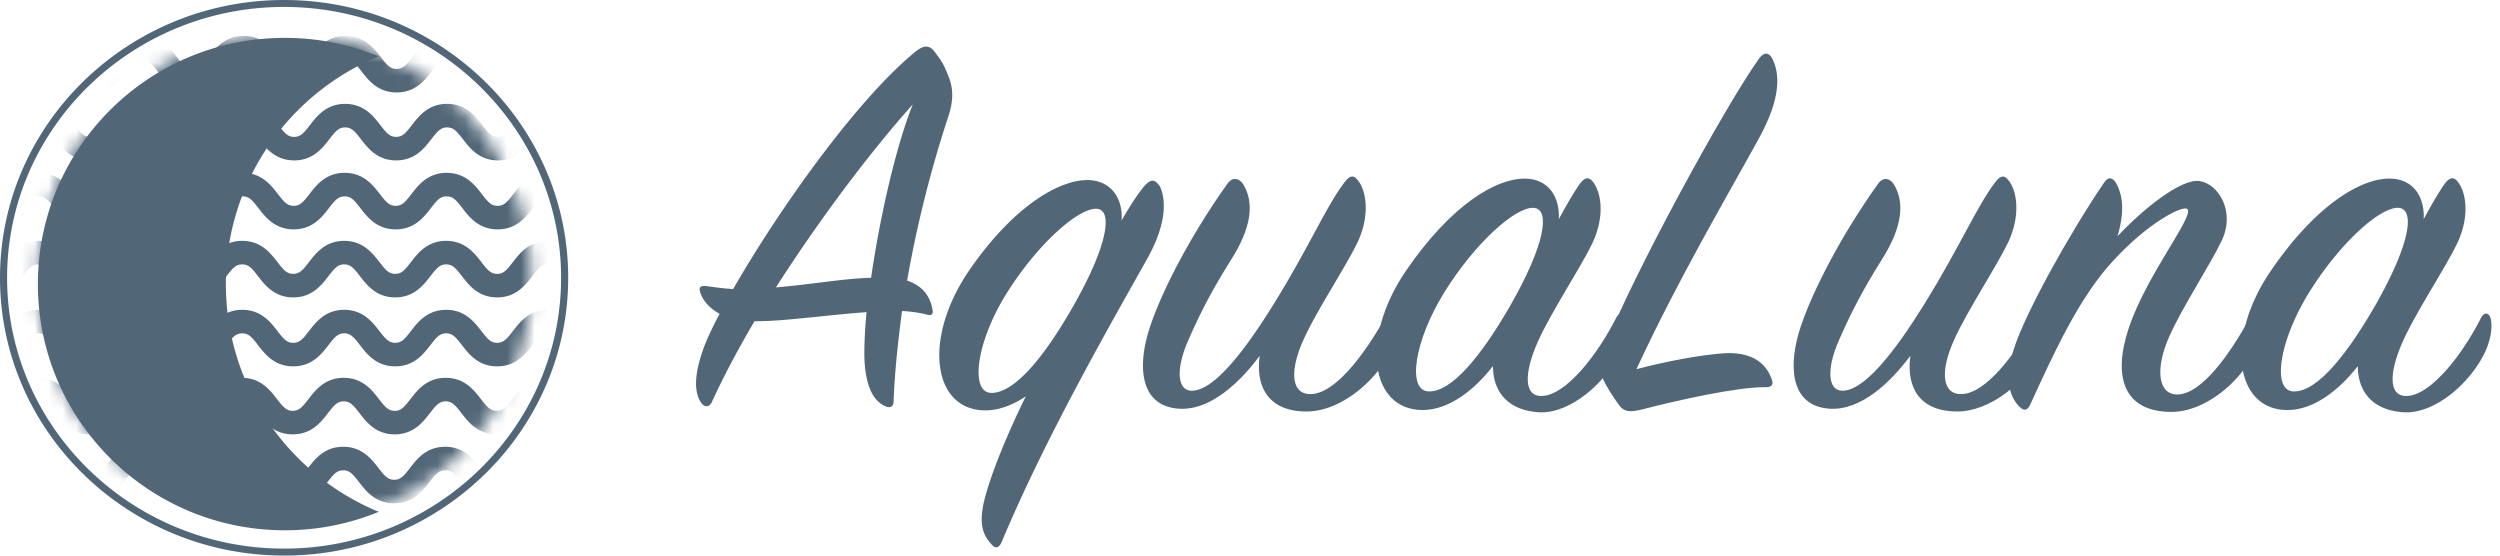 <svg width="180" height="40" fill="none" xmlns="http://www.w3.org/2000/svg"><path d="M62.719 20.002c.608-4.216 1.743-9.324 3-12.486-3.081 3.446-6.77 8.351-9.851 13.176 2.473-.203 4.946-.65 6.85-.69zm-8.392 3.122c-1.216 2.068-2.27 4.054-3.08 5.837-.163.366-.528.366-.73.082-.487-.649-.649-1.865.202-4.136.243-.608.608-1.418 1.095-2.31-.892-.487-1.216-1.095-1.338-1.379-.203-.526-.122-.689.486-.608.568.082 1.176.163 1.825.203C55.949 15.3 61.584 7.273 65.88 3.746c.649-.527 1.054-.527 1.46.04.405.568.527.649.932 1.662.405.973.365 1.865 0 2.96a84.624 84.624 0 0 0-2.96 11.797c1.217.405 1.663 1.216 1.825 2.068.081.364-.081.486-.446.364a9.497 9.497 0 0 0-1.743-.243c-.284 2.109-.527 4.338-.608 6.487 0 .405-.243.527-.608.364-.811-.364-1.46-1.378-1.5-3.689 0-.81.04-1.865.162-3.08-2.879.202-6.163.688-8.068.648zM78.968 15.032c-1.297-.08-4.256 2.514-6.486 6.081-2.19 3.487-2.676 7.176-1.095 7.176 1.662 0 3.77-2.554 5.838-6.162 2.554-4.46 2.919-7.014 1.743-7.095zm-8.027 14.514c-3.77 0-4.54-5.108-1.175-10.054 3.202-4.662 6.486-6.527 8.513-6.527 1.784 0 2.594 1.419 2.473 2.919.69-1.216 1.378-2.23 1.744-2.595.445-.446.688-.324 1.013.122.486 1.013.446 2.797-.892 5.189-2.473 4.419-7.298 12.77-10.5 20.432-.203.446-.446.487-.73.162-.567-.648-1.054-1.419-.365-3.73.487-1.702 1.541-4.297 2.838-6.932-.892.608-1.905 1.014-2.919 1.014zM84.863 29.424c-2.878-.202-2.96-3.202-2.067-5.877.891-2.676 2.96-6.65 5.594-10.338.324-.446.73-.406 1.054-.041.892 1.338.69 3.162-.77 5.473-1.5 2.392-2.311 4.013-3.162 5.96-.852 1.986-.73 3.445.202 3.526 1.582.122 3.811-2.716 6-6.243 2.555-4.135 3.73-6.932 5.028-8.675.405-.568.689-.65 1.013-.244.608.73.933 2.514-.04 4.54-.893 1.825-2.92 4.866-3.852 6.933-1.054 2.31-.892 4.014.567 3.932 1.703-.08 3.77-2.756 5.352-5.594.203-.365.568-.405.729-.04.163.324.203 1.418-.364 2.554-1.176 2.27-3.69 4.337-6.081 4.337-2.636 0-3.69-1.662-3.365-4.013-1.419 1.905-3.568 3.973-5.838 3.81z" fill="#516677"/><path d="M110.452 14.967c-1.298-.122-4.257 2.514-6.487 6.122-2.148 3.486-2.675 7.054-1.094 7.094 1.662.04 3.77-2.554 5.837-6.121 2.554-4.46 2.919-6.973 1.744-7.095zm3.243-1.662c.365-.527.689-.608.973-.243.608.73.932 2.473-.041 4.5-.892 1.824-2.919 4.864-3.892 7.013-1.013 2.27-1.054 4.014.325 3.933 1.662-.082 3.892-2.838 5.31-5.636.203-.364.487-.405.649-.04.162.365.162 1.378-.365 2.514-1.054 2.23-3.608 4.459-5.838 4.337-2.189-.121-3.324-1.419-3.324-3.324-1.297 1.662-3.121 3.162-5.067 3.162-3.77 0-4.54-5.149-1.176-10.054 3.284-4.784 6.487-6.608 8.513-6.608 1.744 0 2.554 1.338 2.474 2.919.526-.973 1.013-1.824 1.459-2.473z" fill="#516677"/><path d="M123.986 25.445c2.027-.162 3.122.608 3.567 1.825.122.324.122.608-.405.608-2.027-.04-6.486.973-8.838 1.58-.973.244-1.378.244-1.824-.405-.365-.527-.851-1.256-1.054-1.743-.284-.69-.284-1.297.122-2.351 1.946-5.027 8.635-17.31 11.108-20.757.364-.486.729-.446.973.081.486 1.014.648 2.717-1.014 5.717-2.108 3.85-5.797 10.094-8.797 16.58 2.311-.608 4.621-1.013 6.162-1.134zM131.709 29.424c-2.878-.202-2.959-3.202-2.067-5.877.892-2.676 2.959-6.65 5.594-10.338.325-.446.73-.406 1.054-.041.892 1.338.69 3.162-.77 5.473-1.5 2.392-2.311 4.013-3.162 5.96-.851 1.986-.73 3.445.203 3.526 1.581.122 3.811-2.716 6-6.243 2.554-4.135 3.729-6.932 5.027-8.675.405-.568.689-.65 1.013-.244.608.73.933 2.514-.04 4.54-.892 1.825-2.919 4.866-3.852 6.933-1.054 2.31-.891 4.014.568 3.932 1.703-.08 3.77-2.756 5.351-5.594.203-.365.568-.405.73-.04.162.324.202 1.418-.365 2.554-1.176 2.27-3.689 4.337-6.081 4.337-2.635 0-3.689-1.662-3.365-4.013-1.419 1.905-3.567 3.973-5.838 3.81z" fill="#516677"/><path d="M158.379 13.036c1.338.202 2.595 2.189 1.581 4.297-.851 1.784-2.838 4.784-3.77 6.892-1.054 2.351-.811 4.256.649 4.175 1.662-.08 3.648-2.756 5.189-5.594.203-.365.486-.365.689-.04.284.445.203 1.378-.365 2.554-1.094 2.27-3.649 4.337-6 4.337-3.446 0-4.256-2.514-3.081-6.04 1.338-3.974 4.906-8.27 4.176-8.595-.406-.162-2.757.973-5.351 3.811-2.392 2.595-4.176 6.487-5.919 10.297-.162.365-.406.527-.771.162-.81-.81-1.054-2.149-.405-4.176.811-2.553 3.932-8.189 6.486-11.959.284-.446.609-.405.852 0 .608 1.014.567 2.392.121 3.852 1.825-1.946 4.581-4.176 5.919-3.973z" fill="#516677"/><path d="M172.723 14.967c-1.298-.122-4.257 2.514-6.487 6.122-2.149 3.486-2.675 7.054-1.094 7.094 1.662.04 3.77-2.554 5.837-6.121 2.554-4.46 2.919-6.973 1.744-7.095zm3.243-1.662c.365-.527.689-.608.973-.243.608.73.932 2.473-.041 4.5-.892 1.824-2.919 4.864-3.892 7.013-1.013 2.27-1.054 4.014.325 3.933 1.662-.082 3.891-2.838 5.31-5.636.203-.364.487-.405.649-.04.162.365.162 1.378-.365 2.514-1.054 2.23-3.608 4.459-5.838 4.337-2.189-.121-3.324-1.419-3.324-3.324-1.297 1.662-3.121 3.162-5.067 3.162-3.77 0-4.541-5.149-1.176-10.054 3.284-4.784 6.487-6.608 8.513-6.608 1.744 0 2.554 1.338 2.473 2.919.527-.973 1.014-1.824 1.46-2.473zM20.454.5C9.458.5.511 9.248.511 20s8.947 19.5 19.944 19.5c10.996 0 19.943-8.748 19.943-19.5S31.45.5 20.454.5zm0 39.5C9.176 40 0 31.028 0 20S9.176 0 20.454 0C31.734 0 40.91 8.972 40.91 20c0 5.424-2.22 10.35-5.817 13.957A20.623 20.623 0 0 1 20.455 40z" fill="#516677"/><path d="M16.262 20.454c0-7.401 4.55-13.742 11.011-16.397a17.769 17.769 0 0 0-6.767-1.33c-9.819 0-17.778 7.936-17.778 17.727 0 9.79 7.959 17.727 17.778 17.727 2.396 0 4.68-.474 6.767-1.33-6.462-2.656-11.01-8.996-11.01-16.397z" fill="#516677"/><mask id="a" maskUnits="userSpaceOnUse" x="2" y="2" width="37" height="36"><circle cx="20.496" cy="20.176" r="17.776" fill="#C4C4C4"/></mask><g mask="url(#a)" fill="#516677"><path d="M-5.787 34.712c.443-.574.676-.85 1.137-.85.46 0 .694.277 1.136.85.498.644 1.18 1.527 2.534 1.527 1.354 0 2.036-.883 2.534-1.527.443-.574.676-.85 1.137-.85.46 0 .694.277 1.137.85.497.644 1.18 1.527 2.533 1.527 1.355 0 2.037-.883 2.534-1.527.443-.573.676-.85 1.137-.85.46 0 .694.277 1.137.85.498.644 1.18 1.527 2.534 1.527 1.354 0 2.035-.883 2.533-1.527.443-.573.676-.85 1.137-.85.46 0 .694.276 1.136.85.498.644 1.18 1.527 2.534 1.527 1.354 0 2.036-.883 2.534-1.527.443-.573.676-.85 1.137-.85.46 0 .694.277 1.137.85.497.644 1.179 1.527 2.533 1.527.589 0 1.1-.165 1.565-.505.411-.3.707-.684.968-1.022.444-.574.677-.85 1.137-.85.461 0 .695.276 1.137.85.498.644 1.18 1.527 2.534 1.527 1.354 0 2.036-.883 2.534-1.527.443-.574.676-.85 1.137-.85.46 0 .694.277 1.136.85.498.644 1.18 1.527 2.534 1.527 1.355 0 2.036-.883 2.534-1.527.443-.573.676-.85 1.137-.85.461 0 .694.277 1.137.85.498.644 1.18 1.527 2.533 1.527.599 0 1.119-.172 1.59-.525l.221-.166V32.96l-.998 1.137c-.29.33-.502.447-.813.447-.46 0-.693-.276-1.136-.85-.498-.644-1.18-1.526-2.534-1.526-1.354 0-2.036.882-2.533 1.527-.443.573-.677.849-1.138.849-.46 0-.694-.276-1.137-.85-.497-.644-1.18-1.526-2.533-1.526-1.355 0-2.037.882-2.534 1.527-.443.573-.676.849-1.137.849-.46 0-.694-.276-1.137-.85-.498-.644-1.18-1.526-2.534-1.526-1.354 0-2.035.882-2.533 1.527-.106.137-.227.293-.342.422-.281.315-.49.427-.795.427-.46 0-.694-.276-1.137-.85-.497-.644-1.18-1.526-2.533-1.526-1.354 0-2.036.882-2.534 1.527-.443.573-.676.849-1.137.849-.46 0-.694-.276-1.136-.85-.498-.644-1.18-1.526-2.534-1.526-1.354 0-2.036.882-2.534 1.527-.443.573-.676.849-1.136.849-.461 0-.694-.276-1.137-.85-.498-.644-1.18-1.526-2.534-1.526-1.354 0-2.036.882-2.533 1.527-.443.573-.677.849-1.138.849-.46 0-.694-.276-1.137-.85-.497-.644-1.179-1.526-2.533-1.526-1.355 0-2.036.882-2.534 1.527-.443.573-.676.849-1.137.849-.46 0-.694-.276-1.137-.85-.498-.644-1.18-1.526-2.533-1.526-1.354 0-2.036.882-2.534 1.527a7.932 7.932 0 0 1-.342.422l-.139.156v2.125l.909-.664c.411-.3.707-.684.969-1.022zM-5.754 29.747c.443-.573.677-.849 1.137-.849.461 0 .694.276 1.137.849.498.644 1.18 1.527 2.534 1.527 1.354 0 2.036-.883 2.533-1.527.443-.573.677-.849 1.138-.849.46 0 .694.276 1.137.849.497.644 1.179 1.527 2.533 1.527 1.355 0 2.036-.882 2.534-1.527.443-.573.676-.849 1.137-.849.46 0 .694.276 1.137.849.498.645 1.18 1.527 2.533 1.527 1.355 0 2.036-.883 2.534-1.527.443-.573.676-.849 1.137-.849.46 0 .694.276 1.136.849.498.644 1.18 1.527 2.534 1.527 1.354 0 2.036-.883 2.534-1.527.443-.573.676-.849 1.137-.849.46 0 .694.276 1.136.849.498.644 1.18 1.527 2.534 1.527.589 0 1.1-.165 1.565-.504.41-.301.707-.685.968-1.023.444-.573.677-.849 1.137-.849.461 0 .694.276 1.137.849.498.644 1.18 1.527 2.534 1.527 1.354 0 2.036-.883 2.533-1.527.443-.573.677-.849 1.137-.849.461 0 .695.276 1.137.849.498.644 1.18 1.527 2.534 1.527 1.354 0 2.036-.882 2.534-1.527.443-.573.676-.849 1.137-.849.46 0 .694.276 1.137.849.498.645 1.18 1.527 2.533 1.527.599 0 1.119-.172 1.59-.525l.221-.165v-2.589l-.998 1.137c-.29.33-.502.447-.813.447-.46 0-.694-.276-1.137-.849-.498-.645-1.18-1.527-2.533-1.527-1.354 0-2.036.883-2.534 1.527-.443.573-.676.849-1.137.849-.46 0-.694-.276-1.137-.849-.498-.644-1.18-1.527-2.534-1.527-1.354 0-2.036.883-2.533 1.527-.443.573-.677.849-1.137.849-.46 0-.694-.276-1.137-.849-.498-.644-1.18-1.527-2.534-1.527-1.354 0-2.035.883-2.533 1.527-.107.138-.227.294-.342.423-.281.314-.49.426-.795.426-.46 0-.694-.276-1.137-.849-.498-.645-1.18-1.527-2.533-1.527-1.355 0-2.036.883-2.534 1.527-.443.573-.676.849-1.137.849-.46 0-.694-.276-1.137-.849-.498-.644-1.18-1.527-2.534-1.527-1.354 0-2.035.883-2.533 1.527-.443.573-.676.849-1.137.849-.46 0-.694-.276-1.136-.849-.498-.644-1.18-1.527-2.534-1.527-1.354 0-2.036.883-2.534 1.527-.443.573-.676.849-1.137.849-.46 0-.694-.276-1.137-.849-.497-.644-1.18-1.527-2.533-1.527-1.355 0-2.037.883-2.534 1.527-.443.573-.677.849-1.137.849-.46 0-.694-.276-1.137-.849-.498-.644-1.18-1.527-2.534-1.527-1.354 0-2.036.883-2.533 1.527a7.897 7.897 0 0 1-.342.423l-.139.155v2.126l.909-.665c.411-.3.707-.684.968-1.022zM-5.719 24.85c.443-.573.676-.849 1.137-.849.46 0 .694.276 1.137.85.498.644 1.18 1.526 2.533 1.526 1.355 0 2.036-.882 2.534-1.526.443-.574.676-.85 1.137-.85.46 0 .694.276 1.137.85.498.644 1.18 1.526 2.534 1.526 1.354 0 2.036-.882 2.534-1.526.442-.574.676-.85 1.136-.85.461 0 .695.276 1.138.85.497.644 1.179 1.526 2.533 1.526 1.354 0 2.036-.882 2.534-1.527.442-.573.675-.849 1.136-.849.46 0 .694.276 1.137.849.498.645 1.18 1.527 2.534 1.527 1.354 0 2.036-.882 2.533-1.526.443-.574.677-.85 1.137-.85.46 0 .694.276 1.137.85.498.644 1.18 1.526 2.534 1.526.588 0 1.1-.165 1.564-.504.412-.301.708-.684.969-1.023.443-.573.676-.849 1.137-.849.46 0 .694.276 1.137.85.498.644 1.18 1.526 2.533 1.526 1.355 0 2.036-.882 2.534-1.526.443-.574.676-.85 1.137-.85.46 0 .694.276 1.137.85.498.644 1.18 1.526 2.534 1.526 1.354 0 2.036-.882 2.534-1.526.442-.574.676-.85 1.137-.85.46 0 .693.276 1.136.85.498.644 1.18 1.526 2.534 1.526.598 0 1.118-.171 1.59-.525l.22-.165v-2.588l-.998 1.137c-.29.33-.502.446-.812.446-.46 0-.694-.275-1.137-.849-.498-.644-1.18-1.526-2.533-1.526-1.355 0-2.036.882-2.534 1.526-.443.574-.676.85-1.137.85-.461 0-.694-.276-1.137-.85-.498-.644-1.18-1.526-2.534-1.526-1.354 0-2.036.882-2.534 1.526-.443.574-.676.85-1.137.85-.46 0-.694-.276-1.136-.85-.498-.644-1.18-1.526-2.534-1.526-1.354 0-2.036.882-2.534 1.526-.106.138-.227.294-.342.423-.28.315-.488.426-.794.426-.461 0-.694-.275-1.137-.848-.498-.645-1.18-1.527-2.534-1.527-1.354 0-2.036.882-2.533 1.526-.443.574-.677.85-1.137.85-.46 0-.694-.276-1.137-.85-.498-.644-1.18-1.526-2.534-1.526-1.354 0-2.035.882-2.533 1.526-.443.574-.676.85-1.137.85-.46 0-.694-.276-1.137-.85-.498-.644-1.18-1.526-2.534-1.526-1.354 0-2.035.882-2.533 1.526-.443.574-.676.85-1.137.85-.46 0-.694-.276-1.137-.85-.498-.644-1.18-1.526-2.534-1.526-1.354 0-2.036.882-2.534 1.526-.442.574-.676.85-1.137.85-.46 0-.694-.276-1.136-.85-.498-.644-1.18-1.526-2.534-1.526-1.354 0-2.036.882-2.534 1.526a7.812 7.812 0 0 1-.341.423l-.14.155v2.126l.91-.664c.41-.301.707-.684.968-1.023zM-5.719 19.886c.443-.574.676-.85 1.137-.85.46 0 .694.276 1.137.85.497.644 1.18 1.527 2.533 1.527 1.355 0 2.036-.883 2.534-1.527.443-.574.676-.85 1.137-.85.46 0 .694.276 1.137.85.498.644 1.18 1.527 2.534 1.527 1.354 0 2.036-.883 2.534-1.527.442-.574.676-.85 1.136-.85.461 0 .695.276 1.137.85.498.644 1.18 1.527 2.534 1.527 1.354 0 2.036-.883 2.533-1.527.443-.574.676-.85 1.137-.85.46 0 .694.276 1.137.85.498.644 1.18 1.527 2.534 1.527 1.354 0 2.036-.883 2.533-1.527.443-.574.677-.85 1.137-.85.46 0 .694.276 1.137.85.498.644 1.18 1.527 2.534 1.527.588 0 1.1-.166 1.564-.505.412-.3.708-.684.969-1.022.443-.574.676-.85 1.137-.85.46 0 .694.276 1.137.85.498.644 1.18 1.527 2.533 1.527 1.355 0 2.036-.883 2.534-1.527.443-.574.676-.85 1.137-.85.46 0 .694.276 1.137.85.498.644 1.18 1.527 2.534 1.527 1.354 0 2.036-.883 2.534-1.527.442-.574.675-.85 1.137-.85.46 0 .693.276 1.136.85.498.644 1.18 1.527 2.534 1.527.598 0 1.118-.172 1.59-.526l.22-.165v-2.588l-.998 1.137c-.29.33-.502.447-.812.447-.461 0-.694-.276-1.137-.85-.498-.644-1.18-1.526-2.533-1.526-1.355 0-2.036.882-2.534 1.526-.443.574-.676.85-1.137.85-.461 0-.694-.276-1.137-.85-.498-.644-1.18-1.526-2.534-1.526-1.355 0-2.036.882-2.534 1.527-.443.573-.676.849-1.137.849-.46 0-.694-.276-1.136-.85-.498-.644-1.18-1.526-2.534-1.526-1.354 0-2.036.882-2.534 1.527-.106.137-.227.293-.342.422-.28.315-.489.427-.794.427-.461 0-.694-.276-1.137-.85-.498-.644-1.18-1.526-2.534-1.526-1.354 0-2.036.882-2.534 1.527-.442.573-.676.849-1.136.849-.461 0-.694-.276-1.137-.85-.498-.644-1.18-1.526-2.534-1.526-1.354 0-2.035.882-2.533 1.527-.443.573-.676.849-1.137.849-.46 0-.694-.276-1.137-.85-.498-.644-1.18-1.526-2.534-1.526-1.354 0-2.035.882-2.533 1.526-.443.574-.676.85-1.137.85-.46 0-.694-.276-1.137-.85-.498-.644-1.18-1.526-2.534-1.526-1.354 0-2.036.882-2.534 1.527-.442.573-.676.849-1.137.849-.46 0-.694-.276-1.136-.85-.498-.644-1.18-1.526-2.534-1.526-1.354 0-2.036.882-2.534 1.527a7.966 7.966 0 0 1-.342.422l-.138.155v2.126l.908-.664c.412-.3.708-.684.969-1.022zM-5.686 14.988c.443-.573.677-.849 1.137-.849.461 0 .694.276 1.137.85.498.644 1.18 1.526 2.534 1.526 1.354 0 2.036-.882 2.533-1.527.443-.573.677-.849 1.137-.849.461 0 .694.276 1.137.85.498.644 1.18 1.526 2.534 1.526 1.354 0 2.036-.882 2.534-1.527.443-.573.676-.849 1.137-.849.46 0 .694.276 1.137.85.497.644 1.18 1.526 2.533 1.526 1.354 0 2.036-.882 2.534-1.527.443-.573.676-.849 1.136-.849.461 0 .694.276 1.137.849.498.645 1.18 1.527 2.534 1.527 1.354 0 2.036-.882 2.534-1.527.443-.573.676-.849 1.137-.849.46 0 .694.276 1.136.85.498.644 1.18 1.526 2.534 1.526.588 0 1.1-.165 1.564-.504.412-.301.708-.685.97-1.023.442-.573.675-.849 1.136-.849.461 0 .694.276 1.137.85.498.644 1.18 1.526 2.534 1.526 1.354 0 2.036-.882 2.533-1.527.443-.573.677-.849 1.137-.849.461 0 .694.276 1.137.85.498.644 1.18 1.526 2.534 1.526 1.354 0 2.036-.882 2.534-1.527.443-.573.676-.849 1.137-.849.46 0 .694.276 1.137.85.498.644 1.179 1.526 2.533 1.526.599 0 1.119-.172 1.59-.525l.22-.165v-2.589l-.998 1.137c-.289.33-.502.447-.812.447-.46 0-.694-.276-1.137-.849-.498-.644-1.18-1.527-2.533-1.527-1.355 0-2.036.883-2.534 1.527-.443.573-.676.849-1.137.849-.46 0-.694-.276-1.137-.849-.498-.644-1.18-1.527-2.534-1.527-1.354 0-2.036.883-2.533 1.527-.443.573-.677.849-1.137.849-.461 0-.694-.275-1.137-.848-.498-.645-1.18-1.528-2.534-1.528-1.354 0-2.035.883-2.533 1.527-.107.138-.227.294-.342.423-.281.315-.49.426-.795.426-.46 0-.694-.275-1.137-.848-.498-.645-1.18-1.528-2.533-1.528-1.355 0-2.037.883-2.534 1.527-.443.574-.676.849-1.137.849-.46 0-.694-.276-1.137-.849-.498-.644-1.18-1.527-2.534-1.527-1.354 0-2.035.883-2.533 1.527-.443.573-.676.849-1.137.849-.46 0-.694-.276-1.137-.849-.498-.644-1.18-1.527-2.533-1.527-1.354 0-2.036.883-2.534 1.527-.443.573-.676.849-1.137.849-.46 0-.694-.276-1.137-.849-.498-.644-1.18-1.527-2.534-1.527-1.354 0-2.036.883-2.533 1.527-.443.573-.677.849-1.137.849-.461 0-.694-.275-1.137-.848-.498-.645-1.18-1.528-2.534-1.528-1.354 0-2.036.883-2.533 1.527a7.846 7.846 0 0 1-.342.423l-.139.155v2.126l.908-.664c.412-.301.708-.685.97-1.023zM-5.651 10.022c.443-.573.676-.848 1.137-.848.46 0 .694.275 1.137.848.498.645 1.18 1.527 2.533 1.527 1.354 0 2.036-.882 2.534-1.527.443-.573.676-.848 1.137-.848.46 0 .694.275 1.137.848.498.645 1.18 1.527 2.534 1.527 1.354 0 2.036-.882 2.534-1.527.442-.573.676-.848 1.136-.848.461 0 .694.275 1.137.848.498.645 1.18 1.527 2.534 1.527 1.354 0 2.036-.882 2.533-1.527.443-.573.676-.848 1.137-.848.46 0 .694.275 1.137.848.498.645 1.18 1.527 2.534 1.527 1.354 0 2.035-.882 2.533-1.527.443-.573.676-.848 1.137-.848.46 0 .694.275 1.137.848.498.645 1.18 1.527 2.533 1.527.589 0 1.1-.165 1.565-.504.411-.301.708-.684.969-1.023.443-.573.676-.848 1.137-.848.46 0 .694.275 1.137.848.497.645 1.179 1.527 2.533 1.527 1.355 0 2.036-.882 2.534-1.527.443-.573.676-.848 1.137-.848.46 0 .694.275 1.137.848.498.645 1.18 1.527 2.534 1.527 1.354 0 2.036-.882 2.533-1.527.443-.573.677-.848 1.137-.848.461 0 .694.275 1.137.848.498.645 1.18 1.527 2.534 1.527.598 0 1.118-.171 1.59-.525l.22-.165V8.27l-.998 1.138c-.29.33-.502.446-.812.446-.461 0-.694-.275-1.137-.849-.498-.644-1.18-1.526-2.534-1.526-1.354 0-2.035.882-2.533 1.526-.443.574-.676.85-1.137.85-.461 0-.695-.276-1.137-.85-.498-.644-1.18-1.526-2.534-1.526-1.354 0-2.036.882-2.534 1.526-.443.574-.676.85-1.137.85-.46 0-.694-.276-1.137-.85-.497-.644-1.179-1.526-2.533-1.526-1.354 0-2.036.882-2.534 1.526a8.046 8.046 0 0 1-.342.423c-.28.315-.489.426-.795.426-.46 0-.694-.275-1.136-.848-.498-.645-1.18-1.527-2.534-1.527-1.354 0-2.036.882-2.533 1.526-.443.574-.677.85-1.137.85-.461 0-.695-.276-1.137-.85-.498-.644-1.18-1.526-2.534-1.526-1.354 0-2.036.882-2.533 1.526-.443.574-.676.85-1.137.85-.461 0-.694-.276-1.137-.85-.498-.644-1.18-1.526-2.534-1.526-1.354 0-2.035.882-2.533 1.526-.443.574-.676.85-1.137.85-.461 0-.694-.276-1.137-.85-.498-.644-1.18-1.526-2.534-1.526-1.354 0-2.036.882-2.534 1.526-.443.574-.676.85-1.137.85-.46 0-.694-.276-1.136-.85-.498-.644-1.18-1.526-2.534-1.526-1.354 0-2.036.882-2.534 1.526a7.849 7.849 0 0 1-.342.423l-.138.155v2.126l.908-.664c.412-.301.708-.684.969-1.023zM-5.616 5.129c.443-.574.676-.849 1.137-.849.46 0 .694.276 1.137.849.498.644 1.18 1.527 2.533 1.527 1.355 0 2.036-.883 2.534-1.527.443-.574.676-.849 1.137-.849.46 0 .694.276 1.137.849.498.644 1.18 1.527 2.534 1.527 1.354 0 2.036-.883 2.534-1.527.442-.573.676-.849 1.136-.849.461 0 .695.276 1.137.849.498.644 1.18 1.527 2.534 1.527 1.354 0 2.036-.883 2.533-1.527.443-.573.677-.849 1.137-.849.46 0 .694.275 1.137.849.498.644 1.18 1.527 2.534 1.527 1.354 0 2.036-.883 2.533-1.527.443-.573.676-.849 1.137-.849.461 0 .694.276 1.137.849.498.644 1.18 1.527 2.534 1.527.588 0 1.1-.165 1.564-.505.412-.3.708-.684.969-1.022.443-.574.676-.849 1.137-.849.46 0 .694.276 1.137.849.498.644 1.18 1.527 2.533 1.527 1.355 0 2.036-.883 2.534-1.527.443-.574.676-.849 1.137-.849.46 0 .694.276 1.137.849.498.644 1.18 1.527 2.534 1.527 1.354 0 2.036-.883 2.534-1.527.442-.573.675-.849 1.137-.849.46 0 .693.276 1.136.849.498.644 1.18 1.527 2.534 1.527.598 0 1.118-.172 1.59-.525l.22-.166V3.377l-.998 1.137c-.29.33-.502.447-.812.447-.461 0-.694-.276-1.137-.85-.498-.644-1.18-1.526-2.533-1.526-1.355 0-2.036.882-2.534 1.527-.443.573-.676.849-1.137.849-.461 0-.694-.276-1.137-.85-.498-.644-1.18-1.526-2.534-1.526-1.355 0-2.036.883-2.534 1.527-.443.573-.676.849-1.137.849-.46 0-.694-.276-1.136-.849-.498-.645-1.18-1.527-2.534-1.527-1.354 0-2.036.882-2.534 1.527a8.07 8.07 0 0 1-.342.423c-.28.314-.489.426-.795.426-.46 0-.693-.276-1.136-.849-.498-.645-1.18-1.527-2.534-1.527-1.354 0-2.036.883-2.533 1.527-.443.573-.677.849-1.137.849-.461 0-.694-.276-1.137-.85-.498-.643-1.18-1.526-2.534-1.526-1.354 0-2.036.882-2.533 1.527-.443.573-.676.849-1.137.849-.46 0-.694-.276-1.137-.85-.498-.644-1.18-1.526-2.534-1.526-1.353 0-2.035.882-2.533 1.527-.443.573-.676.849-1.137.849-.46 0-.694-.276-1.137-.85-.498-.643-1.18-1.526-2.534-1.526-1.354 0-2.036.883-2.534 1.527-.442.573-.676.849-1.137.849-.46 0-.694-.276-1.136-.849-.498-.644-1.18-1.527-2.534-1.527-1.354 0-2.036.882-2.534 1.527a7.947 7.947 0 0 1-.342.423l-.138.155v2.126l.908-.665c.412-.3.708-.684.969-1.022z"/></g></svg>